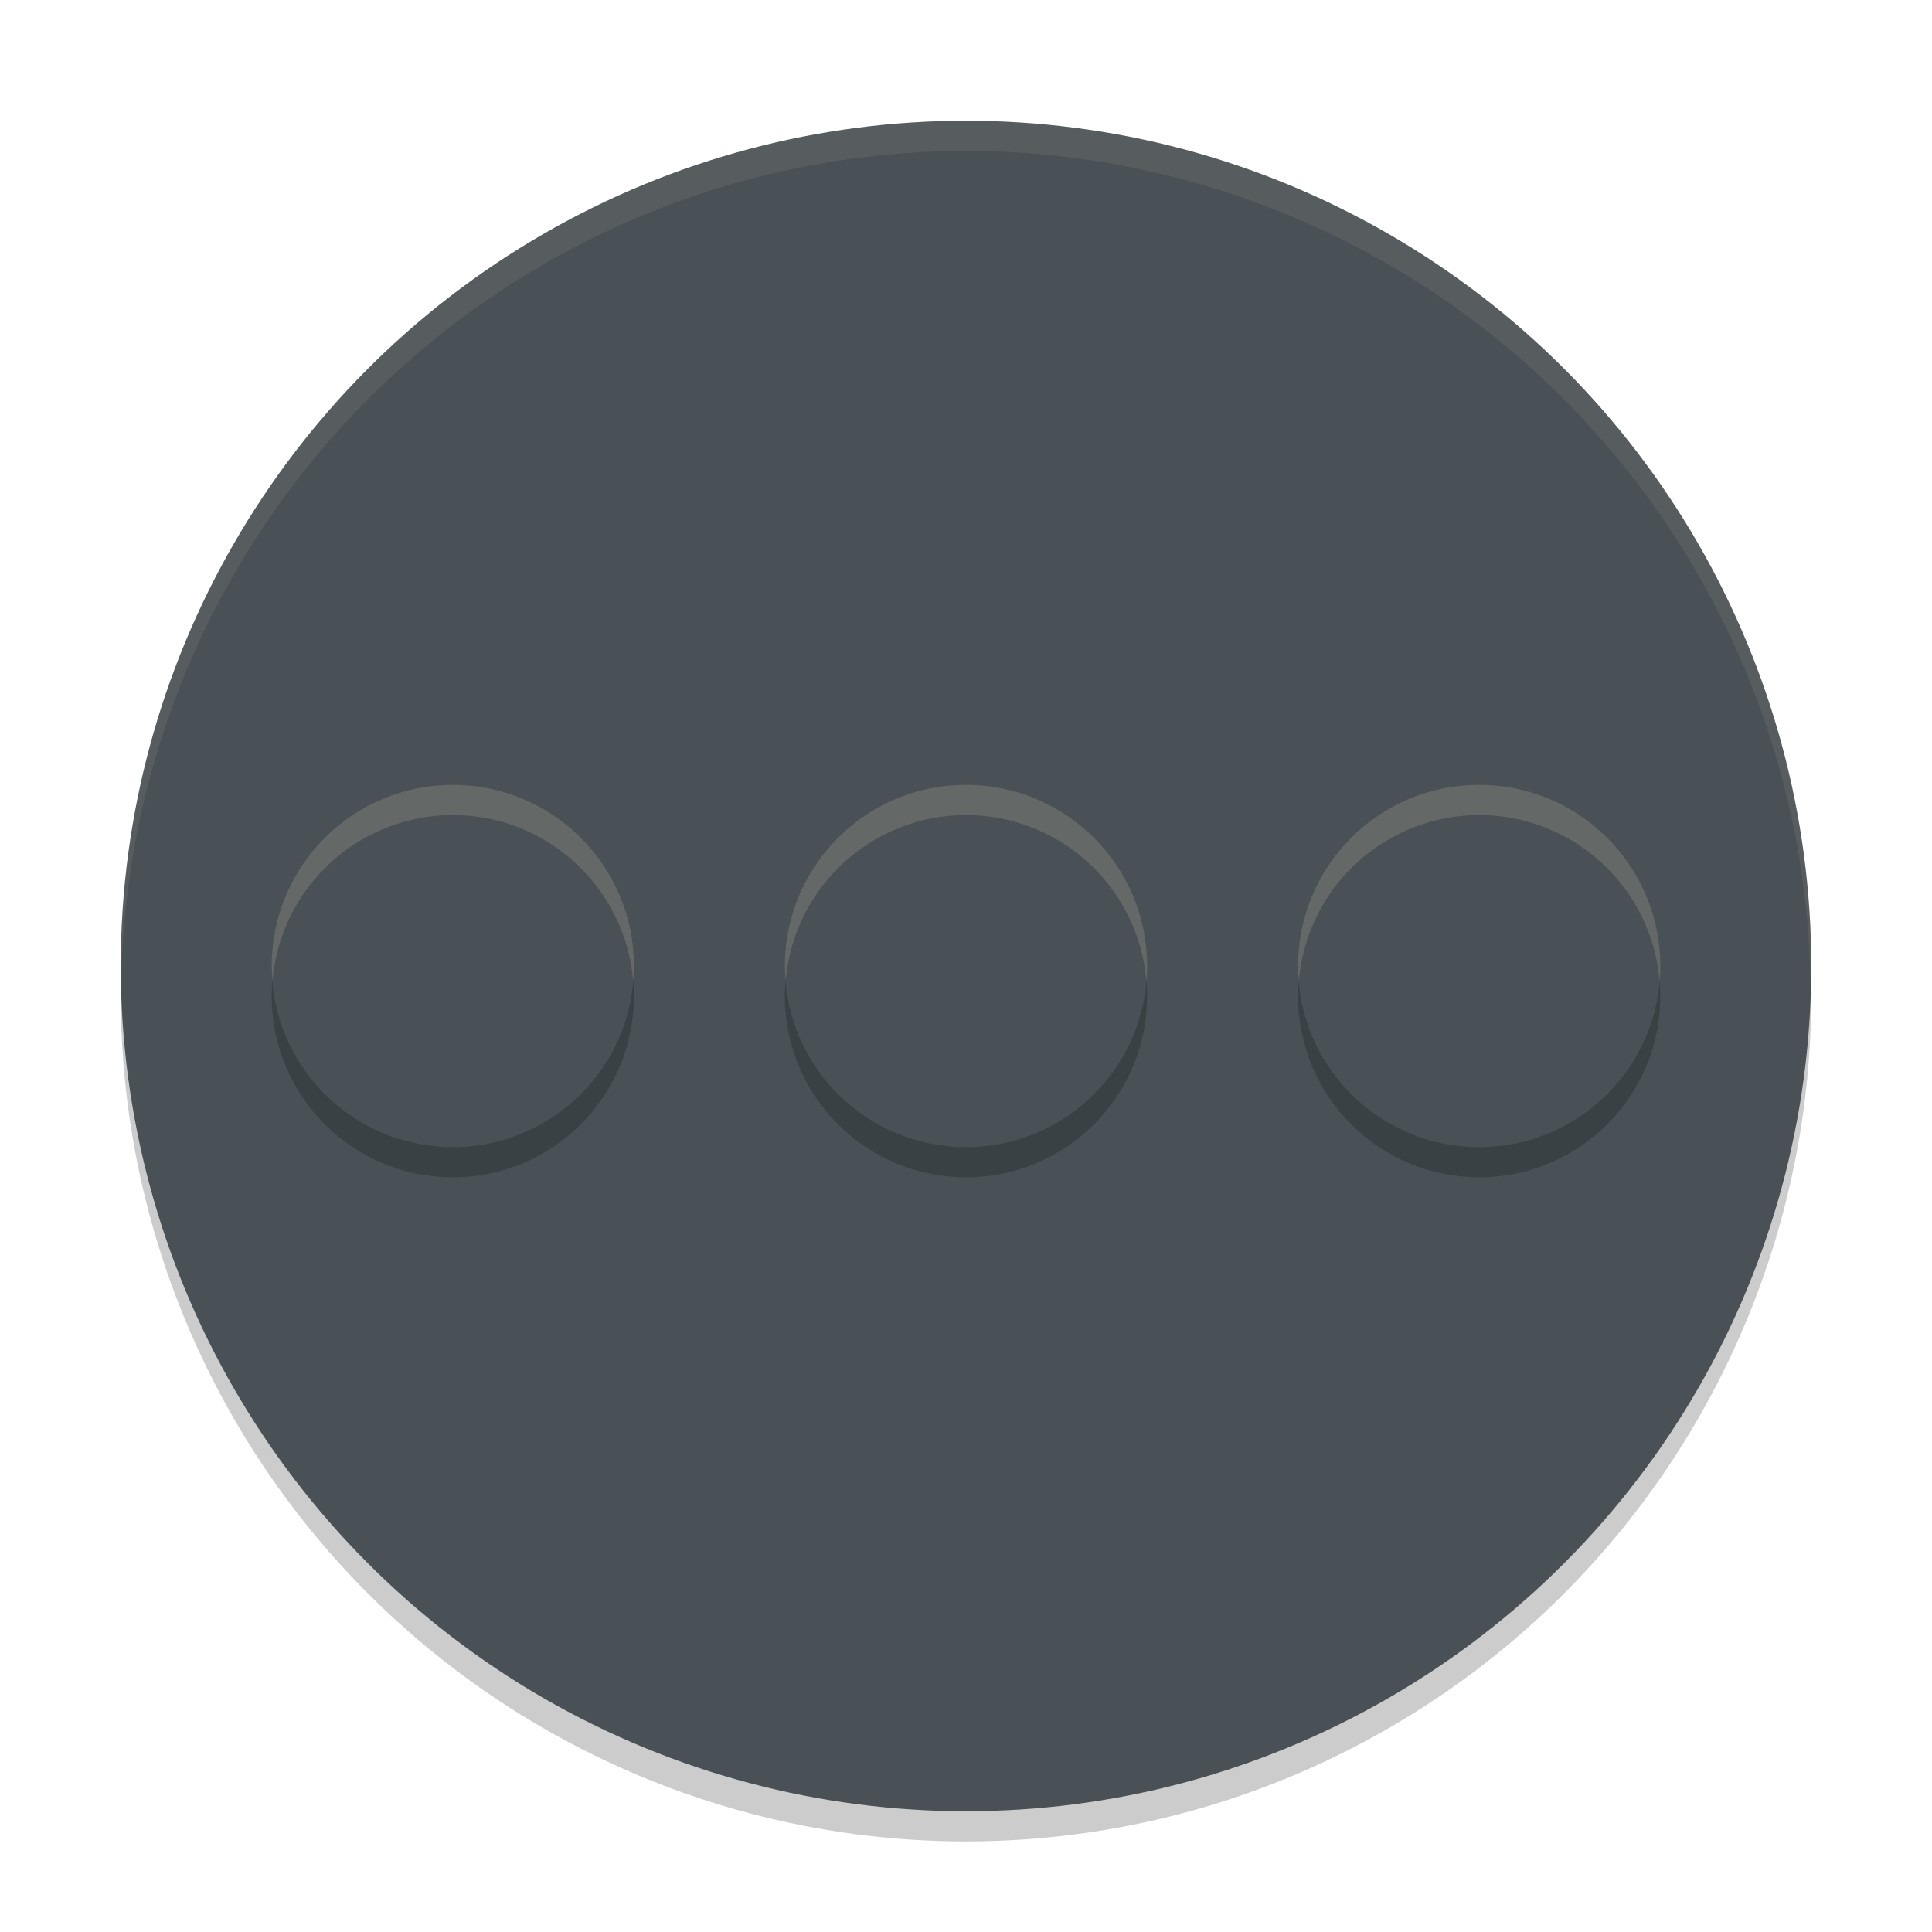 <svg xmlns="http://www.w3.org/2000/svg" width="64" height="64" version="1.1">
 <circle style="opacity:0.2" cx="32" cy="33" r="28"/>
 <circle style="fill:#495156" cx="32" cy="32" r="28"/>
 <path style="opacity:0.2" d="m 15,27 c -3.314,0 -6,2.686 -6,6 0,3.314 2.686,6 6,6 3.314,0 6,-2.686 6,-6 0,-3.314 -2.686,-6 -6,-6 z m 17,0 c -3.314,0 -6,2.686 -6,6 0,3.314 2.686,6 6,6 3.314,0 6,-2.686 6,-6 0,-3.314 -2.686,-6 -6,-6 z m 17,0 c -3.314,0 -6,2.686 -6,6 0,3.314 2.686,6 6,6 3.314,0 6,-2.686 6,-6 0,-3.314 -2.686,-6 -6,-6 z"/>
 <circle style="fill:#495156" cx="32" cy="32" r="6"/>
 <circle style="fill:#495156" cx="49" cy="32" r="6"/>
 <circle style="fill:#495156" cx="15" cy="32" r="6"/>
 <path style="opacity:0.1;fill:#d3c6aa" d="M 32 4 A 28 28 0 0 0 4 32 A 28 28 0 0 0 4.018 32.492 A 28 28 0 0 1 32 5 A 28 28 0 0 1 59.975 32.492 A 28 28 0 0 0 60 32 A 28 28 0 0 0 32 4 z"/>
 <path style="opacity:0.2;fill:#d3c6aa" d="m 15,26 c -3.314,0 -6,2.686 -6,6 0.003,0.162 0.012,0.323 0.027,0.484 C 9.295,29.384 11.888,27.003 15,27 c 3.124,0.002 5.723,2.4 5.977,5.514 C 20.992,32.343 21,32.171 21,32 21,28.686 18.314,26 15,26 Z m 17,0 c -3.314,0 -6,2.686 -6,6 0.003,0.162 0.012,0.323 0.027,0.484 C 26.295,29.384 28.888,27.003 32,27 c 3.124,0.002 5.723,2.4 5.977,5.514 C 37.992,32.343 38,32.171 38,32 38,28.686 35.314,26 32,26 Z m 17,0 c -3.314,0 -6,2.686 -6,6 0.003,0.162 0.012,0.323 0.027,0.484 C 43.295,29.384 45.888,27.003 49,27 c 3.124,0.002 5.723,2.4 5.977,5.514 C 54.992,32.343 55,32.171 55,32 55,28.686 52.314,26 49,26 Z"/>
</svg>
